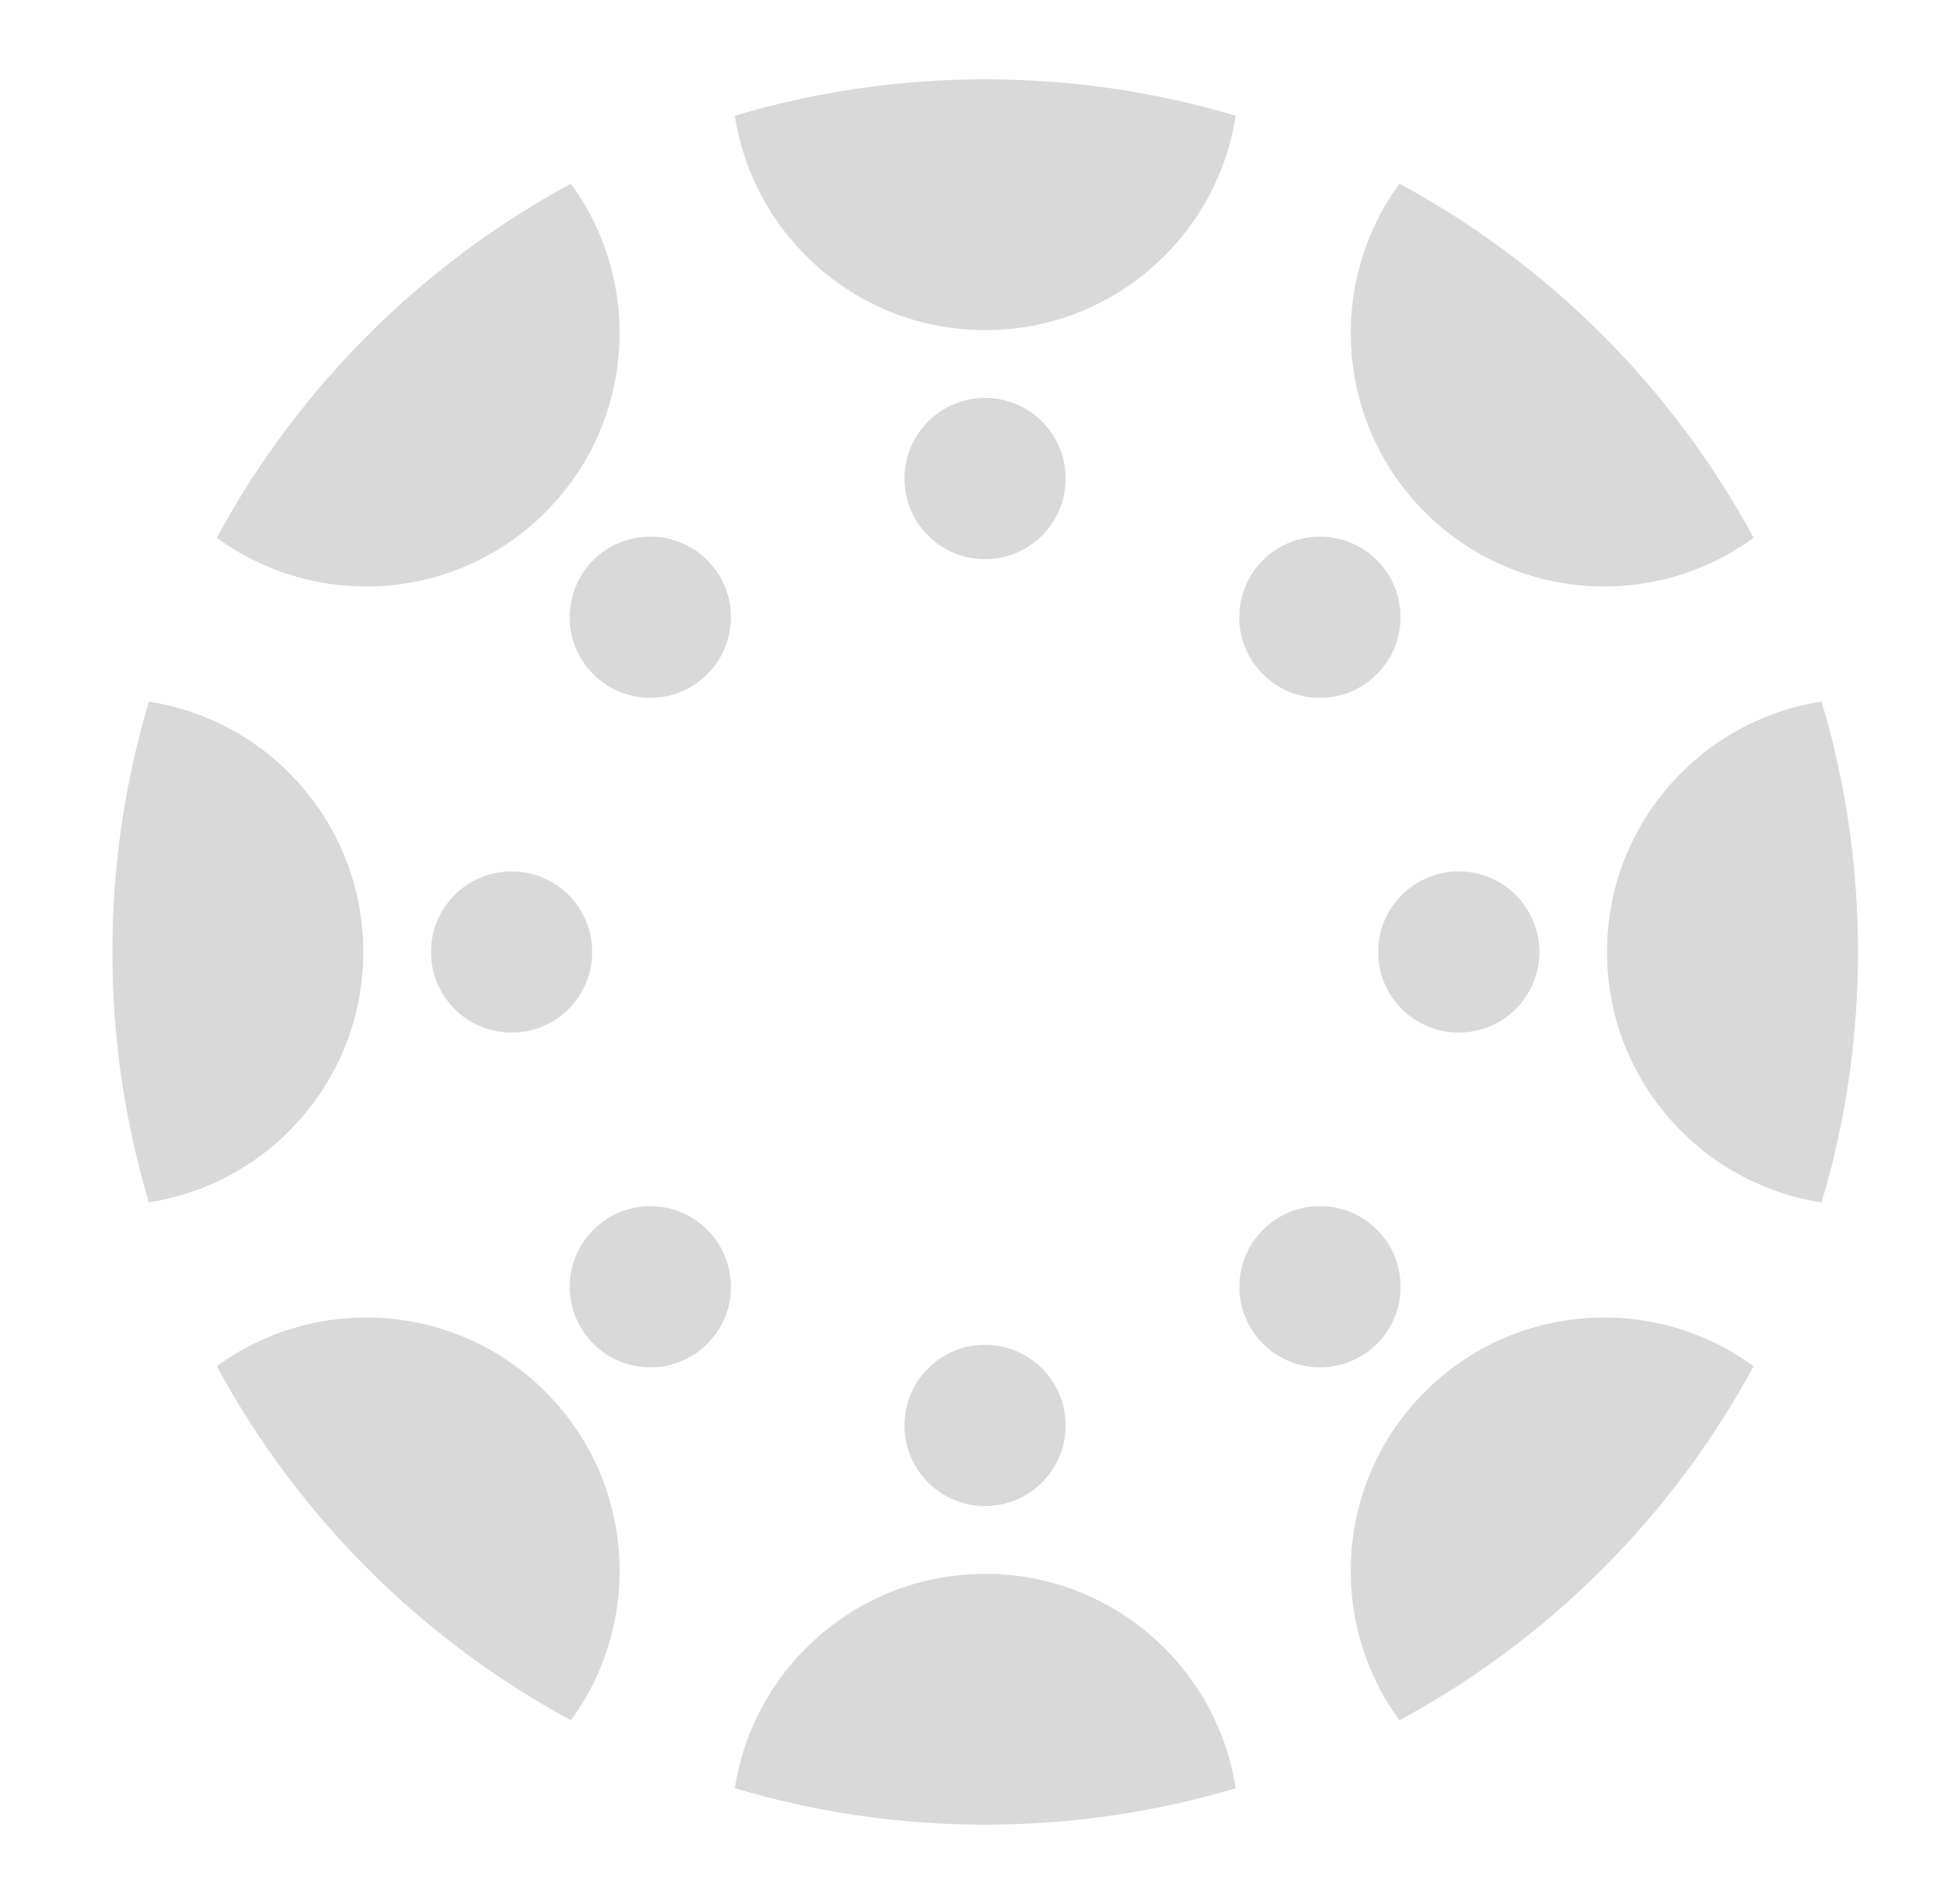 <svg width="49" height="48" viewBox="0 0 49 48" fill="none" xmlns="http://www.w3.org/2000/svg">
<path fill-rule="evenodd" clip-rule="evenodd" d="M31.146 2.919C30.673 5.98 28.027 8.323 24.834 8.323C21.641 8.323 18.995 5.979 18.522 2.919C20.521 2.321 22.64 2 24.833 2C27.027 2 29.146 2.321 31.146 2.919ZM35.275 4.631C33.446 7.13 33.661 10.657 35.918 12.914C38.176 15.172 41.703 15.386 44.202 13.557C42.162 9.782 39.051 6.671 35.275 4.631ZM45.914 17.687C42.851 18.159 40.506 20.805 40.506 24C40.506 27.195 42.851 29.842 45.914 30.313C46.512 28.313 46.833 26.194 46.833 24C46.833 21.806 46.512 19.687 45.914 17.687ZM44.201 34.444C41.703 32.614 38.175 32.828 35.917 35.086C33.659 37.343 33.445 40.871 35.275 43.369C39.05 41.33 42.161 38.219 44.201 34.444ZM31.146 45.081C30.673 42.02 28.027 39.677 24.834 39.677C21.641 39.677 18.995 42.021 18.522 45.081C20.521 45.679 22.64 46 24.833 46C27.027 46 29.146 45.679 31.146 45.081ZM14.391 43.368C16.219 40.87 16.005 37.343 13.747 35.086C11.49 32.828 7.963 32.614 5.465 34.442C7.504 38.218 10.616 41.329 14.391 43.368ZM3.752 30.312C6.814 29.84 9.157 27.194 9.157 24C9.157 20.806 6.814 18.16 3.752 17.688C3.155 19.687 2.833 21.806 2.833 24C2.833 26.194 3.154 28.313 3.752 30.312ZM5.464 13.558C7.963 15.386 11.489 15.172 13.746 12.914C16.004 10.657 16.218 7.131 14.39 4.632C10.615 6.672 7.504 9.783 5.464 13.558ZM26.861 12.065C26.861 13.187 25.951 14.097 24.829 14.097C23.707 14.097 22.797 13.187 22.797 12.065C22.797 10.942 23.707 10.032 24.829 10.032C25.951 10.032 26.861 10.942 26.861 12.065ZM31.832 16.997C32.626 17.791 33.912 17.791 34.706 16.997C35.5 16.204 35.5 14.917 34.706 14.123C33.912 13.33 32.626 13.33 31.832 14.123C31.038 14.917 31.038 16.204 31.832 16.997ZM36.77 26.032C35.647 26.032 34.737 25.122 34.737 24C34.737 22.878 35.647 21.968 36.77 21.968C37.892 21.968 38.802 22.878 38.802 24C38.802 25.122 37.892 26.032 36.77 26.032ZM31.835 31.003C31.041 31.796 31.041 33.083 31.835 33.877C32.628 34.67 33.915 34.67 34.709 33.877C35.502 33.083 35.502 31.796 34.709 31.003C33.915 30.209 32.628 30.209 31.835 31.003ZM26.861 35.935C26.861 37.058 25.951 37.968 24.829 37.968C23.707 37.968 22.797 37.058 22.797 35.935C22.797 34.813 23.707 33.903 24.829 33.903C25.951 33.903 26.861 34.813 26.861 35.935ZM14.956 33.877C15.749 34.67 17.036 34.67 17.829 33.877C18.623 33.083 18.623 31.796 17.829 31.003C17.036 30.209 15.749 30.209 14.956 31.003C14.162 31.796 14.162 33.083 14.956 33.877ZM12.895 26.032C11.773 26.032 10.863 25.122 10.863 24C10.863 22.878 11.773 21.968 12.895 21.968C14.018 21.968 14.928 22.878 14.928 24C14.928 25.122 14.018 26.032 12.895 26.032ZM14.954 14.123C14.161 14.917 14.161 16.204 14.954 16.997C15.748 17.791 17.035 17.791 17.828 16.997C18.622 16.204 18.622 14.917 17.828 14.123C17.035 13.33 15.748 13.33 14.954 14.123Z" fill="#D9D9D9"/>
</svg>
